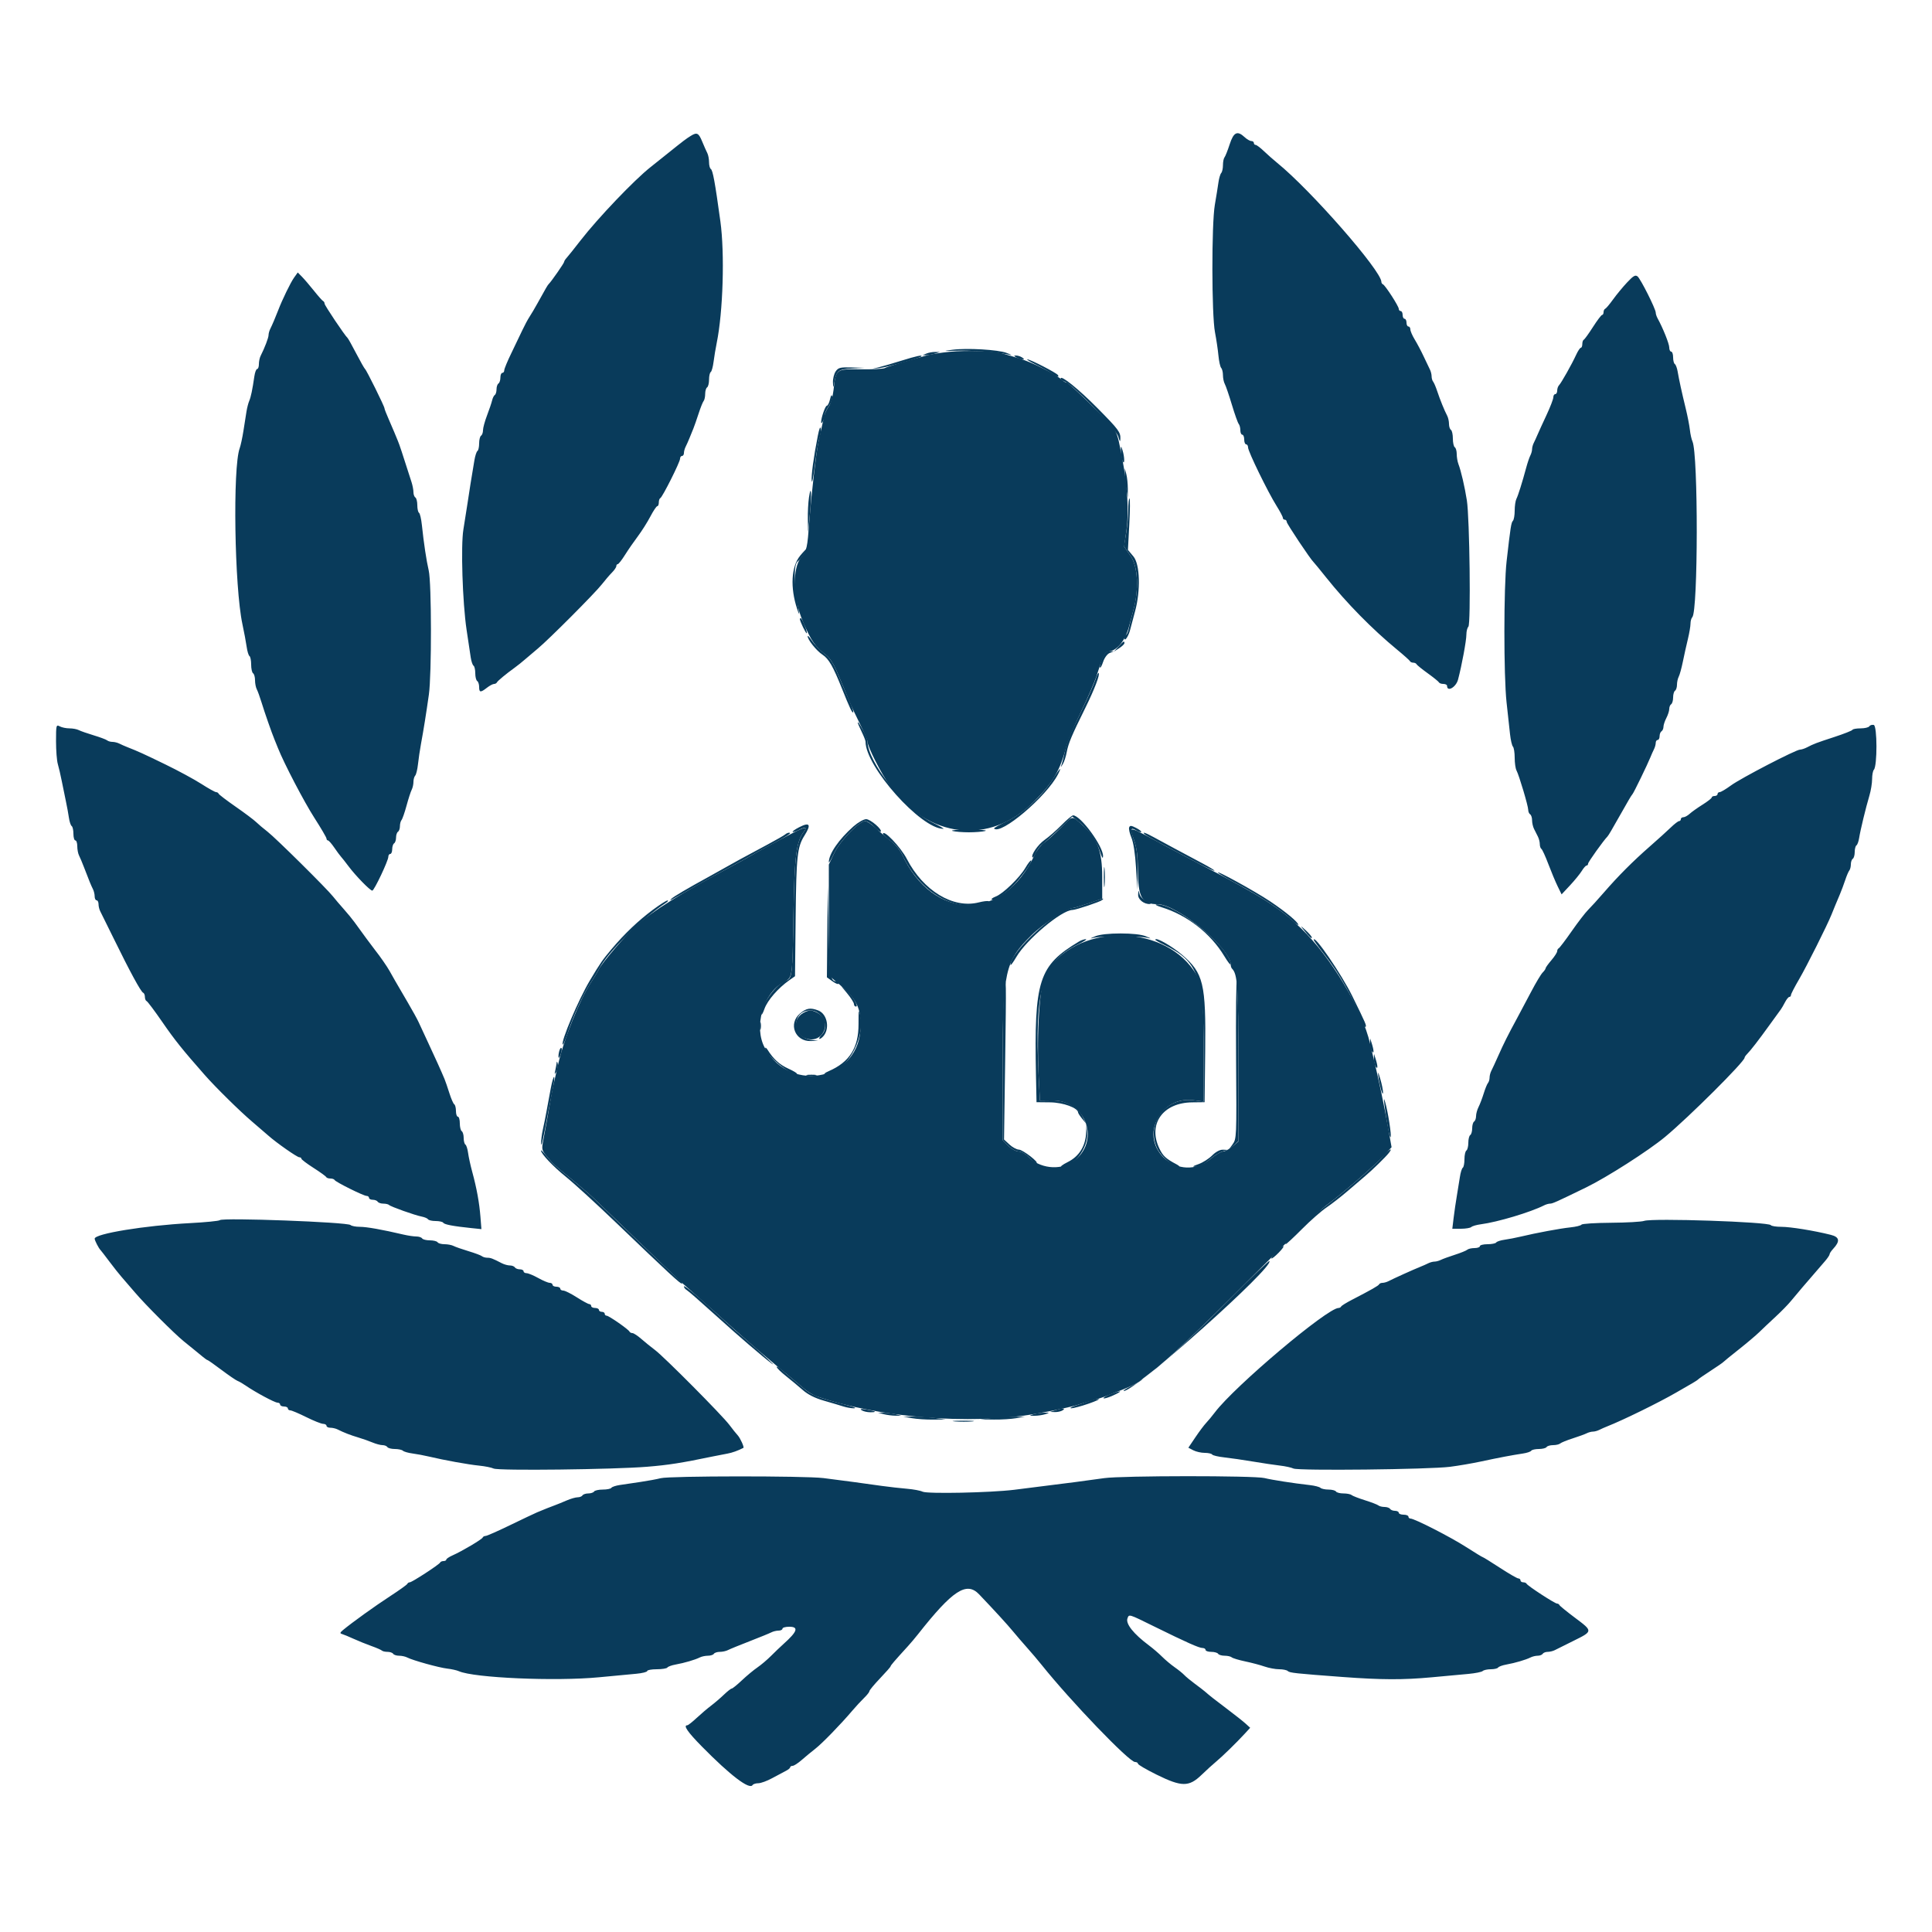 <svg width="400" height="400" viewBox="0 0 400 400" fill="none" xmlns="http://www.w3.org/2000/svg">
<path fill-rule="evenodd" clip-rule="evenodd" d="M143.032 28.124C142.024 28.749 141.503 29.143 138.352 31.674C136.895 32.843 135.24 34.165 134.674 34.612C131.305 37.271 123.798 45.135 120.2 49.776C118.88 51.478 117.575 53.112 117.3 53.407C117.025 53.702 116.8 54.067 116.8 54.218C116.8 54.468 114.115 58.33 113.613 58.8C113.393 59.006 113.028 59.632 111.297 62.768C110.741 63.776 109.988 65.05 109.625 65.6C109.262 66.15 108.588 67.41 108.127 68.4C107.667 69.39 106.64 71.533 105.845 73.163C105.05 74.793 104.4 76.368 104.4 76.663C104.4 76.958 104.22 77.2 104 77.2C103.78 77.2 103.6 77.639 103.6 78.176C103.6 78.713 103.42 79.264 103.2 79.4C102.98 79.536 102.8 80.076 102.8 80.6C102.8 81.124 102.641 81.651 102.448 81.77C102.254 81.89 102.002 82.396 101.888 82.894C101.773 83.392 101.302 84.787 100.84 85.994C100.378 87.201 100 88.586 100 89.071C100 89.556 99.82 90.064 99.6 90.2C99.38 90.336 99.2 91.056 99.2 91.8C99.2 92.544 99.044 93.249 98.854 93.367C98.664 93.484 98.379 94.35 98.221 95.29C97.512 99.518 97.244 101.195 96.827 104C96.582 105.65 96.184 108.175 95.943 109.611C95.383 112.948 95.757 124.753 96.602 130.4C96.947 132.71 97.332 135.276 97.457 136.103C97.582 136.929 97.845 137.705 98.042 137.826C98.239 137.948 98.4 138.656 98.4 139.4C98.4 140.144 98.58 140.864 98.8 141C99.02 141.136 99.2 141.687 99.2 142.224C99.2 143.397 99.485 143.429 100.8 142.4C101.35 141.97 102.01 141.614 102.267 141.609C102.523 141.604 102.793 141.465 102.867 141.3C103.006 140.986 104.748 139.542 106.573 138.226C107.164 137.801 108.132 137.025 108.724 136.504C109.316 135.982 110.497 134.98 111.349 134.278C113.59 132.428 123.189 122.802 124.6 120.989C125.26 120.141 126.205 119.039 126.7 118.542C127.195 118.044 127.6 117.448 127.6 117.218C127.6 116.988 127.735 116.8 127.9 116.799C128.065 116.799 128.736 115.944 129.391 114.899C130.047 113.855 131.245 112.119 132.055 111.042C132.865 109.965 134.032 108.12 134.648 106.942C135.265 105.764 135.911 104.8 136.084 104.8C136.258 104.8 136.4 104.455 136.4 104.033C136.4 103.612 136.539 103.207 136.708 103.133C137.149 102.942 140.8 95.665 140.8 94.976C140.8 94.659 140.98 94.4 141.2 94.4C141.42 94.4 141.6 94.128 141.6 93.795C141.6 93.462 141.759 92.877 141.953 92.495C142.148 92.113 142.508 91.305 142.753 90.7C142.999 90.095 143.365 89.195 143.566 88.7C143.767 88.205 144.254 86.81 144.647 85.6C145.04 84.39 145.505 83.229 145.681 83.02C145.856 82.811 146 82.147 146 81.544C146 80.941 146.18 80.336 146.4 80.2C146.62 80.064 146.8 79.344 146.8 78.6C146.8 77.856 146.957 77.15 147.148 77.032C147.34 76.914 147.605 75.958 147.738 74.908C147.871 73.859 148.163 72.1 148.388 71C149.703 64.567 150.065 52.495 149.144 45.8C148.026 37.673 147.578 35.233 147.156 34.973C146.96 34.852 146.8 34.221 146.8 33.571C146.8 32.921 146.638 32.077 146.441 31.695C146.244 31.313 145.766 30.235 145.38 29.3C144.644 27.517 144.293 27.341 143.032 28.124ZM254.583 29.9C254.172 31.165 253.693 32.371 253.518 32.58C253.343 32.789 253.2 33.518 253.2 34.2C253.2 34.882 253.038 35.611 252.841 35.82C252.644 36.029 252.382 36.92 252.26 37.8C252.139 38.68 251.805 40.75 251.52 42.4C250.828 46.395 250.849 65.193 251.55 68.8C251.827 70.23 252.148 72.39 252.262 73.6C252.377 74.81 252.635 75.971 252.835 76.18C253.036 76.389 253.2 77.066 253.2 77.685C253.2 78.304 253.373 79.123 253.584 79.505C253.795 79.887 254.454 81.82 255.049 83.8C255.644 85.78 256.282 87.571 256.466 87.78C256.649 87.989 256.8 88.574 256.8 89.08C256.8 89.586 256.98 90 257.2 90C257.42 90 257.6 90.45 257.6 91C257.6 91.55 257.78 92 258 92C258.22 92 258.4 92.295 258.4 92.655C258.4 93.468 262.492 101.859 264.279 104.708C265.005 105.867 265.6 106.992 265.6 107.208C265.6 107.423 265.78 107.6 266 107.6C266.22 107.6 266.4 107.799 266.4 108.043C266.4 108.426 271.356 115.854 271.976 116.4C272.101 116.51 273.268 117.933 274.569 119.562C278.814 124.877 284.086 130.244 289.2 134.458C290.63 135.636 291.86 136.735 291.933 136.9C292.007 137.065 292.307 137.2 292.6 137.2C292.893 137.2 293.193 137.338 293.267 137.507C293.34 137.676 294.39 138.528 295.6 139.4C296.81 140.272 297.86 141.124 297.933 141.293C298.007 141.462 298.412 141.6 298.833 141.6C299.255 141.6 299.6 141.78 299.6 142C299.6 143.346 301.456 142.285 301.874 140.7C302.652 137.753 303.6 132.63 303.6 131.371C303.6 130.705 303.785 129.975 304.012 129.748C304.539 129.221 304.275 107.259 303.698 103.6C303.248 100.746 302.496 97.511 301.951 96.081C301.758 95.576 301.6 94.641 301.6 94.005C301.6 93.368 301.42 92.736 301.2 92.6C300.98 92.464 300.8 91.654 300.8 90.8C300.8 89.946 300.62 89.136 300.4 89C300.18 88.864 300 88.311 300 87.771C300 87.231 299.835 86.477 299.634 86.095C299.055 84.998 298.139 82.743 297.564 81C297.274 80.12 296.893 79.229 296.718 79.02C296.543 78.811 296.4 78.314 296.4 77.915C296.4 77.516 296.24 76.877 296.044 76.495C295.848 76.113 295.268 74.9 294.756 73.8C294.244 72.7 293.414 71.129 292.912 70.308C292.411 69.487 292 68.542 292 68.208C292 67.874 291.82 67.6 291.6 67.6C291.38 67.6 291.2 67.24 291.2 66.8C291.2 66.36 291.02 66 290.8 66C290.58 66 290.4 65.64 290.4 65.2C290.4 64.76 290.22 64.4 290 64.4C289.78 64.4 289.6 64.194 289.6 63.941C289.6 63.403 286.797 59.062 286.323 58.867C286.145 58.793 286 58.568 286 58.365C286 56.062 271.369 39.345 264.425 33.715C263.668 33.102 262.438 32.015 261.69 31.3C260.943 30.585 260.167 30 259.966 30C259.765 30 259.6 29.82 259.6 29.6C259.6 29.38 259.364 29.2 259.075 29.2C258.787 29.2 258.164 28.84 257.692 28.4C256.172 26.984 255.411 27.351 254.583 29.9ZM60.862 57.513C60.16 58.499 58.425 62.069 57.612 64.2C57.096 65.554 56.324 67.365 55.953 68.095C55.759 68.477 55.6 69.055 55.6 69.381C55.6 69.925 54.804 72.009 53.951 73.695C53.758 74.077 53.6 74.842 53.6 75.395C53.6 75.948 53.439 76.4 53.242 76.4C53.045 76.4 52.785 77.075 52.665 77.9C52.249 80.746 51.944 82.203 51.6 83C51.41 83.44 51.155 84.43 51.032 85.2C50.91 85.97 50.626 87.77 50.402 89.2C50.177 90.63 49.828 92.25 49.626 92.8C48.163 96.781 48.544 121.541 50.186 129.2C50.54 130.85 50.936 132.969 51.068 133.909C51.199 134.849 51.462 135.715 51.653 135.833C51.844 135.951 52 136.746 52 137.6C52 138.454 52.18 139.264 52.4 139.4C52.62 139.536 52.8 140.179 52.8 140.829C52.8 141.479 52.963 142.323 53.163 142.705C53.363 143.087 53.803 144.3 54.14 145.4C54.81 147.581 56.238 151.67 56.828 153.1C57.033 153.595 57.361 154.405 57.557 154.9C58.814 158.07 62.957 166.007 65.084 169.318C66.468 171.473 67.6 173.408 67.6 173.618C67.6 173.828 67.735 174.001 67.9 174.003C68.065 174.004 68.65 174.666 69.2 175.474C69.75 176.281 70.38 177.135 70.6 177.371C70.82 177.607 71.532 178.511 72.182 179.381C73.637 181.327 76.638 184.402 77.077 184.395C77.469 184.39 80.4 178.204 80.4 177.383C80.4 177.062 80.58 176.8 80.8 176.8C81.02 176.8 81.2 176.361 81.2 175.824C81.2 175.287 81.38 174.736 81.6 174.6C81.82 174.464 82 173.924 82 173.4C82 172.876 82.18 172.336 82.4 172.2C82.62 172.064 82.8 171.549 82.8 171.056C82.8 170.563 82.95 169.989 83.132 169.78C83.315 169.571 83.782 168.23 84.17 166.8C84.558 165.37 85.038 163.887 85.238 163.505C85.437 163.123 85.6 162.394 85.6 161.885C85.6 161.376 85.763 160.789 85.963 160.58C86.163 160.371 86.423 159.3 86.542 158.2C86.66 157.1 86.94 155.21 87.164 154C87.695 151.134 88.233 147.768 88.795 143.8C89.382 139.649 89.358 120.663 88.762 118.118C88.283 116.073 87.74 112.457 87.345 108.694C87.212 107.425 86.945 106.289 86.751 106.17C86.558 106.051 86.4 105.344 86.4 104.6C86.4 103.856 86.22 103.136 86 103C85.78 102.864 85.6 102.371 85.6 101.905C85.6 101.438 85.423 100.504 85.207 99.828C83.236 93.66 82.713 92.079 82.382 91.3C82.172 90.805 81.838 89.995 81.64 89.5C81.442 89.005 80.902 87.747 80.44 86.704C79.978 85.662 79.6 84.682 79.6 84.528C79.6 84.138 75.894 76.646 75.579 76.4C75.439 76.29 74.621 74.85 73.762 73.2C72.903 71.55 72.101 70.11 71.981 70C71.375 69.449 67.2 63.223 67.2 62.872C67.2 62.649 67.065 62.407 66.9 62.333C66.735 62.26 65.882 61.3 65.004 60.2C64.125 59.1 63.011 57.797 62.527 57.305L61.647 56.411L60.862 57.513ZM336.867 58.483C335.982 59.427 334.675 61.01 333.964 62C333.252 62.99 332.519 63.86 332.335 63.933C332.151 64.007 332 64.322 332 64.633C332 64.945 331.865 65.202 331.7 65.203C331.535 65.205 330.682 66.33 329.805 67.703C328.927 69.077 328.072 70.26 327.905 70.333C327.737 70.407 327.6 70.812 327.6 71.233C327.6 71.655 327.462 72 327.294 72C327.126 72 326.681 72.675 326.304 73.5C325.445 75.381 323.251 79.275 322.765 79.78C322.564 79.989 322.4 80.484 322.4 80.88C322.4 81.276 322.22 81.6 322 81.6C321.78 81.6 321.6 81.896 321.6 82.258C321.6 82.62 320.959 84.285 320.175 85.958C319.391 87.631 318.56 89.45 318.328 90C318.096 90.55 317.748 91.313 317.553 91.695C317.359 92.077 317.2 92.664 317.2 93C317.2 93.336 317.038 93.923 316.839 94.305C316.64 94.687 316.259 95.81 315.992 96.8C315.149 99.923 314.316 102.575 313.952 103.295C313.758 103.677 313.6 104.766 313.6 105.715C313.6 106.664 313.437 107.611 313.239 107.82C312.873 108.205 312.746 109.015 311.927 116.2C311.32 121.527 311.312 139.886 311.915 145.4C312.18 147.82 312.504 150.79 312.635 152C312.766 153.21 313.037 154.371 313.237 154.58C313.437 154.789 313.6 155.826 313.6 156.885C313.6 157.944 313.767 159.123 313.971 159.505C314.51 160.515 316.404 166.881 316.402 167.676C316.401 168.048 316.58 168.464 316.8 168.6C317.02 168.736 317.2 169.289 317.2 169.829C317.2 170.369 317.38 171.168 317.6 171.605C317.82 172.042 318.18 172.758 318.4 173.195C318.62 173.632 318.8 174.341 318.8 174.771C318.8 175.201 318.948 175.644 319.129 175.756C319.31 175.868 319.955 177.273 320.562 178.88C321.17 180.486 322.037 182.559 322.489 183.486L323.312 185.173L325.072 183.286C326.04 182.249 327.133 180.905 327.502 180.3C327.871 179.695 328.314 179.2 328.486 179.2C328.659 179.2 328.8 179.02 328.8 178.801C328.8 178.48 332 174 332.8 173.2C332.91 173.09 333.257 172.55 333.572 172C333.887 171.45 334.709 170.01 335.4 168.8C336.091 167.59 336.913 166.15 337.228 165.6C337.543 165.05 337.891 164.51 338.002 164.4C338.24 164.164 341.113 158.248 341.693 156.8C341.913 156.25 342.252 155.487 342.447 155.105C342.641 154.723 342.8 154.138 342.8 153.805C342.8 153.472 342.98 153.2 343.2 153.2C343.42 153.2 343.6 152.851 343.6 152.424C343.6 151.997 343.78 151.536 344 151.4C344.22 151.264 344.401 150.848 344.402 150.476C344.404 150.104 344.674 149.284 345.002 148.654C345.331 148.024 345.6 147.18 345.6 146.778C345.6 146.376 345.78 145.936 346 145.8C346.22 145.664 346.4 145.034 346.4 144.4C346.4 143.766 346.58 143.136 346.8 143C347.02 142.864 347.2 142.311 347.2 141.771C347.2 141.231 347.364 140.477 347.565 140.095C347.765 139.713 348.148 138.32 348.416 137C348.684 135.68 349.15 133.584 349.452 132.342C349.753 131.101 350 129.652 350 129.122C350 128.593 350.168 127.989 350.373 127.78C351.579 126.55 351.612 94.045 350.409 91.4C350.209 90.96 349.968 89.88 349.873 89C349.778 88.12 349.393 86.14 349.018 84.6C348.197 81.237 347.634 78.659 347.334 76.896C347.212 76.179 346.951 75.494 346.756 75.373C346.56 75.252 346.4 74.623 346.4 73.976C346.4 73.329 346.22 72.8 346 72.8C345.78 72.8 345.6 72.412 345.6 71.939C345.6 71.181 344.282 67.888 343.184 65.905C342.973 65.523 342.8 64.99 342.8 64.719C342.8 63.968 339.693 57.775 339.046 57.238C338.585 56.856 338.168 57.094 336.867 58.483ZM197.2 72.411C195.146 72.685 195.199 72.698 198 72.607C200.922 72.511 206.183 72.891 208.6 73.372C209.695 73.59 209.677 73.563 208.4 73.064C206.68 72.393 200.181 72.014 197.2 72.411ZM191.8 73.2L191 73.544L191.8 73.532C192.24 73.526 193.05 73.376 193.6 73.2L194.6 72.88L193.6 72.868C193.05 72.862 192.24 73.011 191.8 73.2ZM186.6 74.682C184.84 75.232 182.77 75.836 182 76.023L180.6 76.363L182 76.224C183.476 76.077 190.36 74.173 190.722 73.812C191.13 73.403 189.771 73.69 186.6 74.682ZM210.4 74C210.73 74.213 211.27 74.388 211.6 74.388C212.133 74.388 212.133 74.345 211.6 74C211.27 73.787 210.73 73.612 210.4 73.612C209.867 73.612 209.867 73.655 210.4 74ZM214.421 75.467C215.62 76.053 217.078 76.863 217.662 77.267C218.798 78.051 219.381 78.216 219.034 77.655C218.753 77.201 213.313 74.4 212.711 74.4C212.454 74.4 213.223 74.88 214.421 75.467ZM173.023 76.889C172.68 77.378 172.425 78.413 172.454 79.189C172.495 80.242 172.551 80.346 172.673 79.6C173.14 76.758 173.487 76.445 176.341 76.296L179 76.157L176.323 76.078C173.961 76.009 173.572 76.105 173.023 76.889ZM219.6 78.354C219.6 78.57 219.995 78.871 220.478 79.025C222.034 79.519 231.088 88.837 231.531 90.4C231.831 91.457 231.937 91.573 231.964 90.874C232.018 89.481 231.622 88.949 227.246 84.524C223.334 80.569 219.6 77.556 219.6 78.354ZM171.842 82.7C171.674 83.415 171.379 84 171.187 84C170.863 84 170 86.491 170.008 87.4C170.015 88.114 170.788 86.623 170.794 85.884C170.797 85.49 171.177 84.657 171.639 84.033C172.1 83.409 172.404 82.561 172.313 82.149C172.195 81.611 172.062 81.766 171.842 82.7ZM169.323 90.2C168.461 94.544 167.917 98.593 168.06 99.605C168.138 100.152 168.441 98.62 168.735 96.2C169.028 93.78 169.448 91.322 169.667 90.738C169.886 90.154 170.006 89.254 169.933 88.738C169.852 88.164 169.615 88.731 169.323 90.2ZM232.068 93.4C232.062 94.06 232.211 94.96 232.4 95.4C232.87 96.494 232.87 94.667 232.4 93.2C232.088 92.225 232.079 92.23 232.068 93.4ZM232.877 98.2C232.867 98.86 233.003 100.21 233.18 101.2L233.5 103L233.503 101.2C233.504 100.21 233.368 98.86 233.2 98.2L232.895 97L232.877 98.2ZM167.494 102.956C167.332 104.032 167.224 106.102 167.254 107.556L167.308 110.2L167.662 106.6C168.069 102.471 167.951 99.922 167.494 102.956ZM233.6 105.423C233.6 106.646 233.397 108.875 233.149 110.377L232.698 113.108L234.049 115.054C235.631 117.333 235.845 122.026 234.575 126.602C234.209 127.921 233.82 129.497 233.709 130.105C233.598 130.713 233.349 131.308 233.154 131.429C232.959 131.549 232.8 131.853 232.8 132.104C232.8 132.985 233.653 131.733 233.996 130.349C234.18 129.607 234.628 127.92 234.992 126.6C236.183 122.28 236.026 116.827 234.663 115.205L233.526 113.851L233.811 108.525C233.968 105.596 233.985 103.2 233.848 103.2C233.712 103.2 233.6 104.2 233.6 105.423ZM165.668 115.044C163.809 117.3 163.568 121.649 165.055 126.123C165.41 127.191 165.536 127.364 165.402 126.6C164.341 120.554 164.274 116.772 165.219 116.188C165.673 115.908 167.311 113.6 167.056 113.6C166.947 113.6 166.323 114.25 165.668 115.044ZM165.6 128.151C165.6 128.618 166.877 131.257 167.029 131.105C167.238 130.895 166.088 128 165.795 128C165.688 128 165.6 128.068 165.6 128.151ZM167.221 131.706C167.174 132.396 169.027 134.721 170.279 135.541C171.585 136.397 172.464 137.928 174.336 142.607C175.912 146.547 176.45 147.683 176.646 147.487C176.756 147.378 176.454 146.413 175.976 145.344C174.985 143.127 174.461 141.908 173.167 138.8C172.663 137.59 171.798 136.24 171.245 135.8C169.743 134.605 168.679 133.516 167.921 132.4C167.548 131.85 167.233 131.538 167.221 131.706ZM231.57 133.858L230.6 134.915L231.7 134.212C232.305 133.825 232.8 133.349 232.8 133.154C232.8 132.61 232.618 132.714 231.57 133.858ZM228.196 136.272C227.858 137.081 227.646 137.936 227.725 138.172C227.804 138.407 228.097 137.913 228.375 137.072C228.665 136.195 229.246 135.397 229.74 135.198L230.6 134.851L229.705 134.825C229.042 134.807 228.652 135.18 228.196 136.272ZM226.803 140.673C226.541 141.513 225.274 144.36 223.988 147C221.298 152.523 220.862 153.599 220.42 155.8C220.243 156.68 219.973 157.76 219.819 158.2C219.544 158.989 219.547 158.989 220.037 158.215C220.311 157.783 220.679 156.661 220.854 155.723C221.195 153.899 221.867 152.298 224.686 146.6C226.584 142.764 227.778 139.645 227.469 139.335C227.365 139.231 227.065 139.833 226.803 140.673ZM177.6 149.658C177.6 149.764 177.96 150.595 178.4 151.506C178.84 152.416 179.2 153.338 179.2 153.554C179.2 158.752 190.667 171.6 195.307 171.6C195.566 171.6 194.523 170.996 192.989 170.258C187.393 167.566 179.6 157.777 179.6 153.438C179.6 153.101 179.221 152.144 178.757 151.312C177.876 149.732 177.6 149.337 177.6 149.658ZM11.6 153.458C11.6 155.375 11.765 157.496 11.967 158.172C12.169 158.847 12.547 160.48 12.807 161.8C13.067 163.12 13.453 165.01 13.665 166C13.878 166.99 14.149 168.476 14.268 169.303C14.387 170.129 14.645 170.905 14.842 171.026C15.039 171.148 15.2 171.867 15.2 172.624C15.2 173.381 15.38 174 15.6 174C15.82 174 16 174.542 16 175.205C16 175.868 16.162 176.723 16.359 177.105C16.556 177.487 17.028 178.61 17.407 179.6C18.479 182.402 18.865 183.344 19.247 184.095C19.441 184.477 19.6 185.152 19.6 185.595C19.6 186.038 19.78 186.4 20 186.4C20.22 186.4 20.4 186.762 20.4 187.205C20.4 187.648 20.567 188.323 20.77 188.705C20.974 189.087 22.241 191.65 23.586 194.4C26.856 201.086 29.182 205.371 29.632 205.533C29.834 205.607 30 205.997 30 206.4C30 206.803 30.16 207.193 30.355 207.267C30.551 207.34 32.009 209.284 33.597 211.586C36.188 215.344 37.752 217.296 42.4 222.576C44.653 225.135 49.631 230.038 52.172 232.2C53.465 233.3 54.99 234.613 55.561 235.119C57.285 236.644 61.514 239.6 61.972 239.6C62.207 239.6 62.402 239.735 62.403 239.9C62.405 240.065 63.53 240.918 64.903 241.795C66.277 242.673 67.46 243.528 67.533 243.695C67.607 243.863 67.997 244 68.4 244C68.803 244 69.193 244.135 69.267 244.3C69.446 244.704 75.269 247.601 75.9 247.6C76.175 247.6 76.4 247.78 76.4 248C76.4 248.22 76.749 248.4 77.176 248.4C77.603 248.4 78.064 248.58 78.2 248.8C78.336 249.02 78.857 249.2 79.357 249.2C79.857 249.2 80.389 249.322 80.538 249.471C80.895 249.828 85.895 251.608 87.305 251.879C87.913 251.996 88.508 252.251 88.629 252.446C88.749 252.641 89.456 252.8 90.2 252.8C90.944 252.8 91.652 252.961 91.774 253.158C92.002 253.526 93.81 253.871 97.536 254.257L99.672 254.478L99.472 251.939C99.24 248.998 98.691 245.994 97.766 242.6C97.406 241.28 97.022 239.524 96.913 238.697C96.805 237.871 96.555 237.095 96.358 236.974C96.161 236.852 96 236.234 96 235.6C96 234.966 95.82 234.336 95.6 234.2C95.38 234.064 95.2 233.333 95.2 232.576C95.2 231.819 95.02 231.2 94.8 231.2C94.58 231.2 94.4 230.671 94.4 230.024C94.4 229.377 94.242 228.749 94.048 228.63C93.854 228.51 93.397 227.464 93.033 226.306C92.668 225.148 92.219 223.84 92.035 223.4C91.351 221.76 90.063 218.905 88.607 215.8C87.782 214.04 86.906 212.15 86.659 211.6C86.413 211.05 85.421 209.25 84.454 207.6C82.02 203.444 81.146 201.931 80.637 200.994C80.194 200.178 78.612 197.897 77.728 196.8C77.229 196.181 74.812 192.905 73.4 190.934C72.96 190.32 71.953 189.093 71.162 188.208C70.371 187.324 69.381 186.162 68.962 185.626C67.705 184.019 57.071 173.492 55.399 172.2C54.545 171.54 53.476 170.637 53.023 170.194C52.571 169.751 50.67 168.325 48.8 167.025C46.93 165.726 45.34 164.513 45.267 164.331C45.193 164.149 44.955 164 44.737 164C44.519 164 43.139 163.23 41.67 162.289C40.202 161.347 36.84 159.529 34.2 158.248C29.612 156.021 28.662 155.589 26.4 154.7C25.85 154.484 25.087 154.148 24.705 153.953C24.323 153.759 23.684 153.6 23.285 153.6C22.886 153.6 22.389 153.457 22.18 153.282C21.971 153.107 20.72 152.639 19.4 152.242C18.08 151.845 16.687 151.358 16.305 151.16C15.923 150.962 15.057 150.8 14.379 150.8C13.702 150.8 12.799 150.614 12.374 150.386C11.636 149.991 11.6 150.135 11.6 153.458ZM387.014 150.378C386.87 150.61 386.058 150.8 385.21 150.8C384.361 150.8 383.607 150.935 383.533 151.1C383.46 151.265 381.78 151.93 379.8 152.578C376.002 153.821 375.536 153.998 374.105 154.738C373.613 154.992 372.971 155.2 372.679 155.2C371.824 155.2 360.43 161.11 358.372 162.621C357.338 163.379 356.292 164 356.046 164C355.801 164 355.6 164.18 355.6 164.4C355.6 164.62 355.33 164.8 355 164.8C354.67 164.8 354.4 164.935 354.399 165.1C354.399 165.265 353.544 165.936 352.499 166.59C351.455 167.245 350.251 168.1 349.825 168.49C349.398 168.881 348.813 169.2 348.525 169.2C348.236 169.2 348 169.38 348 169.6C348 169.82 347.838 170 347.64 170C347.442 170 346.677 170.585 345.94 171.3C345.203 172.015 343.264 173.77 341.631 175.2C338.042 178.344 335.067 181.326 332.054 184.799C330.814 186.229 329.343 187.849 328.784 188.399C328.226 188.95 326.702 190.93 325.399 192.8C324.096 194.67 322.888 196.26 322.715 196.333C322.542 196.407 322.4 196.677 322.399 196.933C322.399 197.19 321.859 198.03 321.2 198.8C320.541 199.57 320.001 200.322 320.001 200.471C320 200.621 319.722 201.021 319.382 201.361C319.041 201.701 317.983 203.469 317.029 205.29C316.076 207.11 314.758 209.59 314.101 210.8C312.199 214.305 311.332 216.035 310.195 218.6C309.609 219.92 308.966 221.313 308.765 221.695C308.564 222.077 308.4 222.716 308.4 223.115C308.4 223.514 308.251 224.011 308.07 224.22C307.888 224.429 307.489 225.41 307.183 226.4C306.876 227.39 306.396 228.65 306.115 229.2C305.835 229.75 305.604 230.594 305.602 231.076C305.601 231.558 305.42 232.064 305.2 232.2C304.98 232.336 304.8 232.966 304.8 233.6C304.8 234.234 304.62 234.864 304.4 235C304.18 235.136 304 235.856 304 236.6C304 237.344 303.82 238.064 303.6 238.2C303.38 238.336 303.2 239.146 303.2 240C303.2 240.854 303.044 241.649 302.853 241.767C302.662 241.885 302.393 242.751 302.254 243.691C302.115 244.631 301.831 246.39 301.622 247.6C301.413 248.81 301.117 250.835 300.964 252.1L300.686 254.4H302.463C303.44 254.4 304.411 254.238 304.62 254.041C304.829 253.844 305.72 253.588 306.6 253.474C310.057 253.023 316.901 250.974 319.695 249.553C320.077 249.359 320.628 249.2 320.92 249.2C321.437 249.2 322.222 248.848 328.4 245.839C332.692 243.75 341.303 238.238 344.745 235.378C349.692 231.267 361.2 219.8 361.2 218.982C361.2 218.851 361.425 218.518 361.7 218.242C362.446 217.496 364.114 215.339 366.374 212.2C367.483 210.66 368.527 209.22 368.695 209C368.863 208.78 369.255 208.105 369.568 207.5C369.88 206.895 370.285 206.4 370.468 206.4C370.65 206.4 370.8 206.225 370.8 206.012C370.8 205.798 371.567 204.313 372.505 202.712C374.017 200.128 378.327 191.527 379.174 189.4C379.623 188.272 380.221 186.829 380.913 185.2C381.24 184.43 381.745 183.08 382.036 182.2C382.326 181.32 382.707 180.429 382.882 180.22C383.057 180.011 383.2 179.437 383.2 178.944C383.2 178.451 383.38 177.936 383.6 177.8C383.82 177.664 384 177.034 384 176.4C384 175.766 384.16 175.148 384.356 175.027C384.551 174.906 384.803 174.221 384.914 173.504C385.167 171.88 386.296 167.216 387.04 164.725C387.348 163.694 387.6 162.155 387.6 161.305C387.6 160.455 387.761 159.589 387.958 159.38C388.693 158.6 388.674 150.231 387.937 150.086C387.573 150.014 387.157 150.146 387.014 150.378ZM217.975 161.3C215.827 164.746 211.795 168.456 208.515 170.002C206.928 170.751 205.71 171.443 205.809 171.542C207.209 172.943 216.648 164.949 219.028 160.347C219.988 158.489 219.388 159.033 217.975 161.3ZM219.786 170.814C218.695 171.922 217.128 173.295 216.304 173.866C214.915 174.829 213.355 177.088 213.783 177.517C213.886 177.619 214.199 177.185 214.479 176.552C214.759 175.918 215.35 175.14 215.794 174.822C216.237 174.504 217.816 173.078 219.302 171.654L222.005 169.064L223.502 170.271C225.438 171.83 227.044 174.138 227.768 176.4C228.155 177.609 228.353 177.892 228.372 177.262C228.432 175.244 223.749 168.848 222.185 168.81C221.957 168.805 220.877 169.706 219.786 170.814ZM176.701 171.1C173.691 173.755 171.599 176.787 171.6 178.496C171.6 178.773 172.112 177.919 172.737 176.598C173.946 174.042 177.879 170 179.157 170C179.539 170 180.366 170.538 180.996 171.196C181.626 171.854 182.232 172.302 182.342 172.192C182.752 171.781 180.215 169.6 179.326 169.6C178.818 169.6 177.637 170.275 176.701 171.1ZM165.462 171.268C164.616 171.702 164.005 172.138 164.103 172.236C164.201 172.334 164.795 172.148 165.422 171.822C166.67 171.175 167.144 171.292 166.508 172.09C164.864 174.151 164.475 177.169 164.278 189.4C164.074 202.021 164.006 202.617 162.725 203.024C160.807 203.633 157.541 208.073 157.632 209.949C157.649 210.307 157.94 209.816 158.279 208.857C158.892 207.123 161.114 204.563 163.4 202.957L164.6 202.114L164.732 189.757C164.865 177.24 165.071 175.352 166.555 173C168.01 170.695 167.66 170.14 165.462 171.268ZM233.78 171.307C233.667 171.601 233.877 172.553 234.247 173.421C234.661 174.394 235.025 176.765 235.197 179.6L235.475 184.2L235.525 180.2C235.561 177.212 235.382 175.644 234.816 174.004C233.973 171.562 234.052 171.19 235.257 171.943C235.709 172.225 236.167 172.366 236.276 172.257C236.385 172.148 235.914 171.769 235.23 171.416C234.219 170.893 233.947 170.872 233.78 171.307ZM197.206 172.043C197.753 172.196 199.28 172.32 200.6 172.32C201.92 172.32 203.447 172.196 203.994 172.043C204.541 171.891 203.014 171.767 200.6 171.767C198.186 171.767 196.659 171.891 197.206 172.043ZM162.58 172.748C162.371 172.939 160.76 173.866 159 174.806C154.016 177.47 151.504 178.838 150.2 179.596C149.54 179.98 148.01 180.834 146.8 181.495C142.36 183.92 139.39 185.668 139 186.088C138.498 186.627 138.433 186.661 143.6 183.711C145.91 182.392 149.42 180.451 151.4 179.397C153.38 178.343 155.18 177.352 155.4 177.194C155.62 177.035 157.42 176.047 159.4 174.997C163.108 173.031 164.07 172.4 163.36 172.4C163.14 172.4 162.789 172.557 162.58 172.748ZM182.809 172.687C182.813 172.859 183.529 173.504 184.399 174.119C185.269 174.734 186.288 175.904 186.665 176.719C190.314 184.613 197.328 188.868 203.747 187.081C205.659 186.548 204.636 186.329 202.615 186.838C197.327 188.169 191.145 184.422 187.745 177.824C186.476 175.361 182.776 171.512 182.809 172.687ZM237.02 172.747C237.369 173.065 239.523 174.229 248.155 178.765C249.891 179.677 251.373 180.36 251.449 180.284C251.525 180.208 250.465 179.55 249.094 178.822C245.115 176.71 240.74 174.361 238.886 173.342C237.135 172.38 236.34 172.126 237.02 172.747ZM212.282 179.696C211.084 181.741 207.668 185.042 206.156 185.617C205.569 185.84 205.187 186.121 205.307 186.241C205.681 186.614 207.766 185.334 209.461 183.689C211.236 181.966 213.789 178.456 213.487 178.154C213.383 178.049 212.84 178.743 212.282 179.696ZM228.54 181.6C228.54 183.47 228.609 184.235 228.693 183.3C228.777 182.365 228.777 180.835 228.693 179.9C228.609 178.965 228.54 179.73 228.54 181.6ZM252.2 180.704C252.42 180.935 253.77 181.744 255.2 182.502C260.932 185.54 265.013 188.206 267.5 190.538C268.215 191.208 268.8 191.629 268.8 191.473C268.8 190.947 266.223 188.799 263 186.638C259.828 184.512 251.431 179.898 252.2 180.704ZM171.286 192.873L171.2 202.346L172.4 203.2C173.06 203.67 173.6 203.862 173.6 203.627C173.6 203.392 173.465 203.197 173.3 203.194C171.911 203.166 171.802 202.514 171.586 192.915L171.372 183.4L171.286 192.873ZM235.64 185.236C235.601 186.25 236.886 187.251 238.119 187.168C238.383 187.15 238.062 186.898 237.404 186.608C236.746 186.319 236.089 185.658 235.944 185.141C235.682 184.208 235.679 184.209 235.64 185.236ZM225.4 187.007C223.86 187.542 222.399 187.984 222.153 187.99C219.06 188.061 209.155 197.07 209.209 199.762C209.214 200.003 209.762 199.266 210.428 198.125C212.548 194.489 219.825 188.4 222.051 188.4C222.735 188.4 227.79 186.709 228.18 186.35C228.698 185.873 228.592 185.898 225.4 187.007ZM135.2 188.341C132.147 190.607 129.323 193.295 126.601 196.523C124.728 198.746 124.294 199.373 122.126 203C119.78 206.926 116.038 215.772 116.521 216.254C116.628 216.361 117.101 215.253 117.573 213.792C118.648 210.466 120.849 205.671 122.31 203.475C122.923 202.554 123.686 201.283 124.006 200.65C125.735 197.235 132.765 190.277 137.874 186.924C138.273 186.661 138.42 186.439 138.2 186.43C137.98 186.42 136.63 187.28 135.2 188.341ZM240.516 187.845C245.809 189.472 250.638 193.24 253.484 197.967C254.208 199.169 254.8 199.929 254.8 199.655C254.8 196.252 243.525 187.101 239.488 187.228C238.98 187.244 239.419 187.507 240.516 187.845ZM269.806 192.388C271.107 194.006 271.6 194.478 271.6 194.103C271.6 193.909 271.018 193.221 270.306 192.575C269.268 191.632 269.169 191.595 269.806 192.388ZM226.8 193.833C225.541 194.348 225.521 194.379 226.6 194.135C227.26 193.986 229.69 193.865 232 193.865C234.31 193.865 236.74 193.986 237.4 194.135C238.479 194.379 238.459 194.348 237.2 193.833C236.324 193.475 234.378 193.261 232 193.261C229.622 193.261 227.676 193.475 226.8 193.833ZM223.407 194.924C215.026 199.957 214.086 202.886 214.489 222.727L214.6 228.2L217.44 228.23C220.11 228.259 223.177 229.376 223.209 230.333C223.214 230.48 223.585 231.05 224.033 231.6L224.848 232.6L224.213 231.298C223.146 229.112 220.696 227.794 217.777 227.836L215.301 227.871L215.055 223.036C214.125 204.732 215.805 199.118 223.308 195.466C224.459 194.907 225.13 194.448 224.8 194.448C224.47 194.447 223.843 194.661 223.407 194.924ZM239.2 194.564C239.2 194.655 239.979 195.106 240.93 195.566C248.032 199.004 249.2 202.094 249.2 217.448V228.058L247.074 227.792C241.3 227.07 237.125 232.687 239.614 237.829C240.416 239.486 242.892 241.602 244.022 241.598C244.34 241.596 244.15 241.358 243.6 241.068C241.361 239.889 240.761 239.33 239.998 237.707C237.639 232.688 240.784 228.307 246.8 228.232L249.4 228.2L249.524 217.6C249.687 203.617 249.172 201.474 244.741 197.684C242.557 195.817 239.2 193.926 239.2 194.564ZM272 194.593C272 194.73 272.955 196.048 274.123 197.521C277.27 201.494 280.069 206.461 282.005 211.513C282.281 212.235 282.604 212.73 282.721 212.612C282.97 212.363 282.826 212.027 279.964 206.202C277.751 201.696 272 193.314 272 194.593ZM255.917 219.116C256.034 235.717 256.032 235.761 255.154 236.979L254.273 238.2L255.337 237.23L256.4 236.261L256.394 219.83C256.391 210.794 256.256 203.192 256.094 202.937C255.932 202.683 255.853 209.964 255.917 219.116ZM207.85 204.05C207.713 204.738 207.6 212.221 207.6 220.681V236.062L208.769 237.231C209.412 237.874 210.369 238.4 210.894 238.4C211.434 238.4 212.351 238.922 213 239.6C213.632 240.26 214.326 240.8 214.541 240.8C215.334 240.8 211.772 238.033 210.958 238.017C210.496 238.007 209.612 237.532 208.995 236.961L207.874 235.922L208.112 219.361C208.349 202.893 208.328 201.66 207.85 204.05ZM175.324 205.572C176.136 206.547 176.8 207.582 176.8 207.872C176.8 208.162 176.985 208.4 177.21 208.4C177.861 208.4 176.612 206.329 175.16 205C173.877 203.826 173.881 203.838 175.324 205.572ZM165.631 209.836C163.137 211.934 164.613 215.674 167.882 215.536L169.4 215.472L168 215.306C163.957 214.827 163.773 209.2 167.8 209.2C170.159 209.2 171.788 212.555 170.2 214.143C169.437 214.906 169.412 215.454 170.169 214.826C171.902 213.388 171.43 209.972 169.392 209.197C167.768 208.579 166.961 208.716 165.631 209.836ZM177.75 212.028C177.765 216.936 175.887 219.902 171.582 221.769C170.822 222.099 170.47 222.375 170.8 222.383C174.885 222.479 179.229 215.229 178.099 210.2C177.792 208.831 177.742 209.095 177.75 212.028ZM157.293 212.4C157.293 213.17 157.375 213.485 157.476 213.1C157.576 212.715 157.576 212.085 157.476 211.7C157.375 211.315 157.293 211.63 157.293 212.4ZM283.646 216C283.627 216.55 283.787 217.27 284 217.6C284.494 218.364 284.494 217.542 284 216L283.68 215L283.646 216ZM115.873 217.353C115.723 217.745 115.611 218.366 115.625 218.733C115.642 219.175 115.781 219.074 116.037 218.434C116.249 217.903 116.361 217.282 116.285 217.054C116.209 216.827 116.024 216.961 115.873 217.353ZM158.424 217.028C158.352 218.338 164.242 223.091 164.999 222.334C165.106 222.227 164.301 221.736 163.21 221.243C161.386 220.419 160.156 219.302 158.924 217.354C158.661 216.939 158.436 216.793 158.424 217.028ZM284.446 219.2C284.427 219.75 284.587 220.47 284.8 220.8C285.294 221.564 285.294 220.742 284.8 219.2L284.48 218.2L284.446 219.2ZM115.249 220C115.216 220.33 115.089 221.05 114.967 221.6C114.775 222.464 114.807 222.503 115.199 221.888C115.448 221.497 115.575 220.777 115.481 220.288C115.386 219.8 115.282 219.67 115.249 220ZM285.367 222.8C285.597 224.697 286.312 227.195 286.341 226.2C286.354 225.76 286.102 224.5 285.781 223.4C285.333 221.864 285.237 221.725 285.367 222.8ZM167.1 222.682C167.595 222.778 168.405 222.778 168.9 222.682C169.395 222.587 168.99 222.509 168 222.509C167.01 222.509 166.605 222.587 167.1 222.682ZM114.038 225.29C113.777 226.671 113.384 228.79 113.165 230C112.946 231.21 112.595 232.968 112.384 233.906C112.173 234.844 112.016 236.104 112.035 236.706C112.067 237.696 112.358 236.403 113.635 229.6C113.862 228.39 114.246 226.454 114.488 225.298C114.731 224.142 114.835 223.102 114.721 222.988C114.607 222.874 114.3 223.91 114.038 225.29ZM286.644 228.8C287.067 232.359 287.694 235.639 287.909 235.424C288.148 235.185 287.364 230.141 286.787 228.2C286.494 227.216 286.468 227.324 286.644 228.8ZM224.872 234.462C224.763 237.281 223.436 239.411 221.046 240.602C219.944 241.151 219.384 241.6 219.8 241.6C222.38 241.6 225.342 237.613 225.093 234.475L224.944 232.6L224.872 234.462ZM112 238.191C112 238.862 114.505 241.504 117.2 243.675C118.85 245.004 123.415 249.176 127.345 252.946C138.516 263.663 140.986 265.947 141.188 265.745C141.292 265.641 141.178 265.431 140.935 265.278C140.568 265.048 127.273 252.358 123.031 248.191C122.354 247.526 120.27 245.727 118.4 244.194C114.535 241.025 114.578 241.065 113.097 239.269C112.494 238.537 112 238.052 112 238.191ZM250.961 239.223C250.288 239.896 249.032 240.698 248.169 241.006C246.853 241.475 246.766 241.568 247.628 241.582C248.248 241.593 249.322 241.03 250.334 240.164C251.257 239.374 252.504 238.579 253.106 238.398L254.2 238.069L253.192 238.034C252.57 238.013 251.717 238.467 250.961 239.223ZM286.2 239.501C284.748 241.246 278.072 247.021 273.977 250.073C271.255 252.102 265.562 257.6 266.183 257.6C266.327 257.6 267.85 256.186 269.567 254.458C271.283 252.729 273.568 250.72 274.644 249.992C275.72 249.264 277.68 247.739 279 246.603C280.32 245.468 281.92 244.102 282.555 243.569C284.095 242.277 286.872 239.571 287.552 238.7C288.604 237.352 287.388 238.072 286.2 239.501ZM45.505 252.622C45.343 252.788 42.553 253.064 39.305 253.236C30.005 253.729 19.6 255.43 19.6 256.457C19.6 256.815 20.43 258.432 20.802 258.8C20.914 258.91 21.747 259.99 22.653 261.2C23.56 262.41 24.702 263.85 25.191 264.4C25.679 264.95 26.916 266.385 27.94 267.589C30.071 270.097 36.04 276.07 38.046 277.702C38.791 278.308 39.79 279.118 40.266 279.502C40.743 279.886 41.51 280.515 41.971 280.9C42.432 281.285 42.889 281.6 42.986 281.6C43.084 281.6 44.387 282.519 45.882 283.643C47.377 284.766 48.87 285.786 49.2 285.908C49.53 286.03 50.278 286.461 50.862 286.866C52.83 288.227 56.872 290.4 57.438 290.4C57.747 290.4 58 290.58 58 290.8C58 291.02 58.36 291.2 58.8 291.2C59.24 291.2 59.6 291.38 59.6 291.6C59.6 291.82 59.825 292 60.1 292C60.375 292.001 61.86 292.628 63.4 293.394C64.94 294.16 66.515 294.79 66.9 294.793C67.285 294.797 67.6 294.98 67.6 295.2C67.6 295.42 67.962 295.6 68.405 295.6C68.848 295.6 69.523 295.759 69.905 295.953C71.151 296.587 72.57 297.138 74.2 297.622C75.08 297.882 76.391 298.344 77.114 298.648C77.836 298.952 78.77 299.2 79.19 299.2C79.61 299.2 80.064 299.38 80.2 299.6C80.336 299.82 81.031 300 81.744 300C82.457 300 83.211 300.162 83.42 300.359C83.629 300.556 84.52 300.812 85.4 300.926C86.28 301.041 87.81 301.328 88.8 301.563C92.016 302.328 96.949 303.22 99.2 303.443C100.41 303.564 101.762 303.835 102.204 304.047C103.204 304.526 126.994 304.247 134 303.674C138.435 303.311 141.036 302.903 147.6 301.538C148.59 301.333 149.94 301.07 150.6 300.955C151.562 300.787 152.816 300.338 153.911 299.769C154.132 299.654 153.254 297.711 152.733 297.162C152.44 296.853 151.667 295.888 151.016 295.017C149.523 293.019 137.473 280.889 135.6 279.496C134.83 278.924 133.57 277.904 132.8 277.229C132.03 276.554 131.19 276.001 130.933 276.001C130.677 276 130.407 275.863 130.333 275.695C130.133 275.236 126.058 272.4 125.599 272.4C125.38 272.4 125.2 272.22 125.2 272C125.2 271.78 124.93 271.6 124.6 271.6C124.27 271.6 124 271.42 124 271.2C124 270.98 123.64 270.8 123.2 270.8C122.76 270.8 122.4 270.62 122.4 270.4C122.4 270.18 122.223 270 122.008 270C121.792 270 120.631 269.37 119.427 268.6C118.223 267.83 116.96 267.2 116.619 267.2C116.279 267.2 116 267.02 116 266.8C116 266.58 115.64 266.4 115.2 266.4C114.76 266.4 114.4 266.22 114.4 266C114.4 265.78 114.136 265.6 113.814 265.6C113.492 265.6 112.422 265.15 111.437 264.6C110.452 264.05 109.366 263.6 109.023 263.6C108.68 263.6 108.4 263.42 108.4 263.2C108.4 262.98 108.051 262.8 107.624 262.8C107.197 262.8 106.736 262.62 106.6 262.4C106.464 262.18 106.001 262 105.571 262C105.141 262 104.387 261.792 103.895 261.538C101.986 260.551 101.587 260.4 100.885 260.4C100.486 260.4 99.989 260.257 99.78 260.082C99.571 259.907 98.32 259.439 97 259.042C95.68 258.645 94.287 258.158 93.905 257.96C93.523 257.762 92.679 257.6 92.029 257.6C91.379 257.6 90.736 257.42 90.6 257.2C90.464 256.98 89.744 256.8 89 256.8C88.256 256.8 87.536 256.62 87.4 256.4C87.264 256.18 86.716 256 86.182 256C85.648 256 84.444 255.82 83.506 255.6C79.109 254.568 75.911 254 74.501 254C73.653 254 72.789 253.834 72.58 253.632C71.953 253.025 46.057 252.059 45.505 252.622ZM340.4 252.772C339.85 252.963 336.756 253.138 333.524 253.16C330.292 253.182 327.55 253.357 327.431 253.55C327.312 253.742 326.266 253.998 325.107 254.119C322.99 254.34 318.152 255.24 314.8 256.037C313.81 256.272 312.324 256.56 311.497 256.675C310.671 256.79 309.895 257.045 309.774 257.242C309.652 257.439 308.843 257.6 307.976 257.6C307.109 257.6 306.4 257.78 306.4 258C306.4 258.22 305.896 258.4 305.28 258.4C304.664 258.4 303.989 258.555 303.78 258.744C303.571 258.933 302.41 259.405 301.2 259.792C299.99 260.18 298.687 260.655 298.305 260.848C297.923 261.042 297.336 261.2 297 261.2C296.664 261.2 296.077 261.359 295.695 261.553C295.313 261.748 294.55 262.084 294 262.302C292.777 262.784 288.459 264.735 287.505 265.236C287.123 265.436 286.553 265.6 286.239 265.6C285.924 265.6 285.607 265.735 285.533 265.9C285.404 266.19 283.975 267.004 279.8 269.165C278.7 269.734 277.74 270.335 277.667 270.5C277.593 270.665 277.355 270.8 277.137 270.8C274.817 270.8 255.638 286.984 251.541 292.4C250.958 293.17 250.138 294.16 249.719 294.6C249.299 295.04 248.299 296.375 247.496 297.567L246.037 299.734L247.064 300.267C247.629 300.56 248.69 300.8 249.422 300.8C250.154 300.8 250.848 300.955 250.965 301.143C251.082 301.332 252.217 301.6 253.489 301.739C254.76 301.878 257.42 302.264 259.4 302.597C261.38 302.93 263.9 303.306 265 303.433C266.1 303.559 267.36 303.834 267.8 304.043C268.832 304.534 295.883 304.236 300.2 303.687C301.96 303.463 304.84 302.97 306.6 302.591C310.251 301.805 313.129 301.258 315.303 300.937C316.129 300.815 316.905 300.555 317.026 300.358C317.148 300.161 317.856 300 318.6 300C319.344 300 320.064 299.82 320.2 299.6C320.336 299.38 320.941 299.2 321.544 299.2C322.147 299.2 322.811 299.045 323.02 298.856C323.229 298.667 324.39 298.195 325.6 297.808C326.81 297.42 328.113 296.945 328.495 296.752C328.877 296.558 329.464 296.4 329.8 296.4C330.136 296.4 330.723 296.241 331.105 296.047C331.487 295.852 332.25 295.516 332.8 295.298C336.076 294.005 343.433 290.396 347 288.333C348.32 287.569 349.85 286.687 350.4 286.372C350.95 286.057 351.49 285.698 351.6 285.574C351.71 285.449 352.88 284.645 354.2 283.787C355.52 282.93 356.69 282.122 356.8 281.992C356.91 281.863 358.35 280.69 360 279.386C361.65 278.082 363.555 276.472 364.234 275.808C364.912 275.143 366.442 273.699 367.634 272.599C368.825 271.498 370.25 270.038 370.8 269.355C371.657 268.29 373.831 265.745 377.851 261.103C378.373 260.5 378.8 259.859 378.8 259.679C378.8 259.498 379.128 258.999 379.529 258.568C381.014 256.974 380.874 256.12 379.052 255.661C375.626 254.797 370.714 254 368.815 254C367.733 254 366.752 253.845 366.635 253.656C366.214 252.975 342.145 252.163 340.4 252.772ZM264.204 259.196C263.574 259.854 263.135 260.465 263.229 260.555C263.323 260.645 264 260.107 264.734 259.359C265.467 258.612 265.906 258 265.709 258C265.511 258 264.834 258.538 264.204 259.196ZM255 268.577C247.48 276.159 241.299 281.911 238.2 284.209C237.32 284.862 236.5 285.531 236.377 285.696C236.255 285.862 235.265 286.439 234.177 286.978C233.09 287.517 232.42 287.967 232.688 287.979C234.953 288.077 263.97 262.172 262.8 261.096C262.69 260.995 259.18 264.361 255 268.577ZM141.6 266.331C141.6 266.567 141.853 266.904 142.162 267.08C142.472 267.256 145.127 269.574 148.062 272.23C152.969 276.671 157.823 280.845 159.8 282.324C161.079 283.28 157.563 280.019 154.553 277.456C153.039 276.168 150.9 274.275 149.8 273.252C145.172 268.945 141.6 265.93 141.6 266.331ZM160.816 283.03C160.825 283.234 161.68 284.071 162.716 284.89C163.752 285.71 165.32 287.015 166.2 287.79C167.274 288.736 168.721 289.463 170.6 290.002C172.14 290.443 173.953 290.983 174.628 291.202C175.304 291.421 176.294 291.588 176.828 291.574C177.363 291.559 176.81 291.292 175.6 290.98C169.195 289.328 168.084 288.901 166.372 287.428C165.586 286.753 164.416 285.77 163.772 285.245C163.127 284.719 162.195 283.923 161.7 283.475C161.205 283.027 160.807 282.827 160.816 283.03ZM230.119 288.562C228.559 289.13 227.804 289.818 229.2 289.4C230.377 289.047 232.38 288.018 231.8 288.064C231.58 288.081 230.824 288.305 230.119 288.562ZM225.6 290.039C225.05 290.234 223.79 290.656 222.8 290.977C221.81 291.299 221.36 291.566 221.8 291.571C222.24 291.575 223.86 291.142 225.4 290.607C226.94 290.072 227.84 289.645 227.4 289.66C226.96 289.674 226.15 289.844 225.6 290.039ZM178.4 291.979C178.73 292.204 179.525 292.391 180.167 292.394C181.704 292.402 181.384 292.17 179.4 291.838C178.254 291.646 177.97 291.686 178.4 291.979ZM218.4 292L217.4 292.32L218.4 292.354C218.95 292.373 219.67 292.213 220 292C220.764 291.506 219.942 291.506 218.4 292ZM183 292.8C183.66 292.968 184.74 293.105 185.4 293.105H186.6L185.4 292.8C184.74 292.632 183.66 292.495 183 292.495H181.8L183 292.8ZM214 292.8C213.028 293.111 213.033 293.12 214.2 293.12C214.86 293.12 215.85 292.976 216.4 292.8C217.372 292.489 217.367 292.48 216.2 292.48C215.54 292.48 214.55 292.624 214 292.8ZM188.8 293.62C189.79 293.797 191.77 293.929 193.2 293.914L195.8 293.887L193.6 293.583C192.39 293.416 190.41 293.284 189.2 293.29L187 293.3L188.8 293.62ZM205.2 293.6L203 293.87L205.8 293.905C207.34 293.925 209.41 293.797 210.4 293.62L212.2 293.3L209.8 293.315C208.48 293.324 206.41 293.452 205.2 293.6ZM197.712 294.295C198.764 294.377 200.384 294.376 201.312 294.292C202.24 294.208 201.38 294.141 199.4 294.142C197.42 294.143 196.66 294.212 197.712 294.295ZM136.8 306.044C136.03 306.243 134.14 306.592 132.6 306.82C131.06 307.047 129.124 307.335 128.297 307.459C127.471 307.583 126.695 307.845 126.574 308.042C126.452 308.239 125.654 308.4 124.8 308.4C123.946 308.4 123.136 308.58 123 308.8C122.864 309.02 122.324 309.2 121.8 309.2C121.276 309.2 120.736 309.38 120.6 309.6C120.464 309.82 120.01 310 119.59 310C119.17 310 118.146 310.295 117.314 310.655C116.481 311.016 115.44 311.442 115 311.602C114.051 311.947 112.583 312.531 111.2 313.114C110.65 313.346 108.13 314.541 105.6 315.769C103.07 316.998 100.79 318.002 100.533 318.001C100.277 318.001 100.007 318.149 99.933 318.331C99.779 318.714 95.618 321.179 93.7 322.023C92.985 322.338 92.4 322.731 92.4 322.898C92.4 323.064 92.145 323.2 91.833 323.2C91.522 323.2 91.207 323.335 91.133 323.5C90.948 323.918 85.294 327.6 84.838 327.6C84.634 327.6 84.407 327.744 84.333 327.921C84.26 328.097 82.67 329.237 80.8 330.453C77.661 332.495 72.891 335.922 71.013 337.486C70.379 338.014 70.34 338.174 70.813 338.307C71.136 338.398 72.21 338.842 73.2 339.294C74.19 339.745 75.856 340.419 76.901 340.792C77.947 341.164 78.922 341.589 79.068 341.735C79.214 341.881 79.743 342 80.243 342C80.743 342 81.264 342.18 81.4 342.4C81.536 342.62 82.089 342.8 82.629 342.8C83.169 342.8 83.923 342.963 84.305 343.163C85.458 343.766 90.891 345.274 92.6 345.466C93.48 345.565 94.56 345.806 95 346.002C98.121 347.392 114.973 348.125 124 347.263C126.97 346.979 130.435 346.653 131.7 346.538C132.965 346.423 134 346.165 134 345.964C134 345.764 134.889 345.6 135.976 345.6C137.063 345.6 138.051 345.44 138.172 345.245C138.293 345.05 139.068 344.769 139.896 344.621C141.677 344.302 143.924 343.641 144.895 343.151C145.277 342.958 146.031 342.8 146.571 342.8C147.111 342.8 147.664 342.62 147.8 342.4C147.936 342.18 148.489 342 149.029 342C149.569 342 150.323 341.837 150.705 341.637C151.087 341.437 153.11 340.611 155.2 339.8C157.29 338.989 159.313 338.163 159.695 337.963C160.077 337.763 160.752 337.6 161.195 337.6C161.638 337.6 162 337.42 162 337.2C162 336.98 162.63 336.8 163.4 336.8C165.425 336.8 165.099 337.789 162.231 340.354C161.588 340.93 160.418 342.048 159.631 342.839C158.844 343.63 157.57 344.709 156.8 345.235C156.03 345.761 154.59 346.958 153.6 347.894C152.61 348.83 151.663 349.597 151.496 349.598C151.329 349.599 150.609 350.162 149.896 350.848C149.183 351.535 147.975 352.57 147.211 353.148C146.447 353.727 145.098 354.875 144.213 355.7C143.328 356.525 142.468 357.2 142.302 357.2C141.401 357.2 142.353 358.585 145.334 361.613C151.233 367.606 155.179 370.604 155.814 369.577C155.942 369.37 156.477 369.2 157.002 369.2C157.528 369.2 158.822 368.726 159.879 368.146C160.935 367.566 162.204 366.891 162.697 366.646C163.19 366.401 163.595 366.065 163.597 365.9C163.599 365.735 163.825 365.6 164.1 365.599C164.375 365.599 165.23 365.046 166 364.371C166.77 363.696 168.023 362.662 168.785 362.072C170.206 360.972 174.027 357.044 176.441 354.2C177.189 353.32 178.295 352.123 178.9 351.54C179.505 350.956 180 350.326 180 350.138C180 349.95 180.99 348.758 182.2 347.489C183.41 346.22 184.4 345.091 184.4 344.98C184.4 344.796 185.169 343.903 188 340.799C188.55 340.196 189.479 339.095 190.065 338.351C197.248 329.234 200.119 327.362 202.725 330.1C206.044 333.586 208.567 336.344 209.724 337.75C210.426 338.602 211.743 340.132 212.652 341.15C213.561 342.167 214.911 343.758 215.652 344.684C221.688 352.225 233.774 364.8 234.986 364.8C235.324 364.8 235.6 364.961 235.6 365.158C235.6 365.355 237.338 366.373 239.463 367.421C244.655 369.98 246.154 369.991 248.75 367.486C249.768 366.505 251.12 365.274 251.755 364.751C253.038 363.695 255.998 360.809 257.718 358.936L258.836 357.719L257.918 356.88C257.413 356.419 255.749 355.1 254.22 353.948C251.549 351.937 250.437 351.063 249.455 350.2C249.205 349.98 248.28 349.269 247.4 348.621C246.52 347.972 245.53 347.153 245.2 346.802C244.87 346.45 243.97 345.722 243.2 345.184C242.43 344.646 241.26 343.664 240.6 343.003C239.94 342.341 238.722 341.293 237.892 340.674C234.675 338.271 233.007 336.169 233.434 335.056C233.778 334.16 233.612 334.109 239 336.762C245.76 340.09 248.255 341.2 248.975 341.2C249.319 341.2 249.6 341.38 249.6 341.6C249.6 341.82 250.129 342 250.776 342C251.423 342 252.064 342.18 252.2 342.4C252.336 342.62 252.941 342.8 253.544 342.8C254.147 342.8 254.811 342.951 255.02 343.136C255.229 343.32 256.48 343.697 257.8 343.974C259.12 344.25 260.926 344.729 261.813 345.038C262.701 345.347 264.06 345.6 264.833 345.6C265.607 345.6 266.411 345.765 266.62 345.968C267.012 346.347 268.154 346.471 278 347.204C285.978 347.797 290.54 347.813 296.4 347.268C299.15 347.012 302.57 346.696 304 346.567C305.43 346.438 306.771 346.168 306.98 345.966C307.189 345.765 307.943 345.6 308.656 345.6C309.369 345.6 310.051 345.44 310.172 345.245C310.293 345.05 311.068 344.769 311.896 344.621C313.677 344.302 315.924 343.641 316.895 343.151C317.277 342.958 317.941 342.8 318.371 342.8C318.801 342.8 319.264 342.62 319.4 342.4C319.536 342.18 319.999 342 320.429 342C320.859 342 321.523 341.84 321.905 341.645C322.287 341.449 324.029 340.582 325.776 339.718C329.821 337.716 329.82 337.735 326.117 334.964C324.403 333.681 322.94 332.489 322.867 332.316C322.793 332.142 322.566 332 322.362 332C321.906 332 316.252 328.318 316.067 327.9C315.993 327.735 315.678 327.6 315.367 327.6C315.055 327.6 314.8 327.42 314.8 327.2C314.8 326.98 314.603 326.8 314.361 326.8C314.12 326.8 312.404 325.81 310.548 324.6C308.691 323.39 307.095 322.4 307 322.4C306.905 322.4 305.337 321.444 303.514 320.276C300.264 318.193 292.843 314.4 292.018 314.4C291.788 314.4 291.6 314.22 291.6 314C291.6 313.78 291.15 313.6 290.6 313.6C290.05 313.6 289.6 313.42 289.6 313.2C289.6 312.98 289.251 312.8 288.824 312.8C288.397 312.8 287.936 312.62 287.8 312.4C287.664 312.18 287.149 312 286.656 312C286.163 312 285.589 311.857 285.38 311.682C285.171 311.507 283.92 311.026 282.6 310.611C281.28 310.197 280.029 309.71 279.82 309.529C279.611 309.348 278.857 309.2 278.144 309.2C277.431 309.2 276.736 309.02 276.6 308.8C276.464 308.58 275.769 308.4 275.056 308.4C274.343 308.4 273.589 308.237 273.38 308.039C273.171 307.84 272.19 307.586 271.2 307.475C267.76 307.088 263.391 306.41 261.8 306.016C259.685 305.491 232.219 305.507 228.6 306.034C227.06 306.259 224.36 306.625 222.6 306.85C214.581 307.871 213.195 308.046 210 308.441C205.086 309.049 191.985 309.32 191.007 308.834C190.563 308.614 189.12 308.343 187.8 308.232C186.48 308.122 184.14 307.858 182.6 307.646C181.06 307.434 178.405 307.067 176.7 306.83C174.995 306.594 172.205 306.23 170.5 306.022C166.57 305.542 138.67 305.56 136.8 306.044Z" fill="#093B5B"/>
<path fill-rule="evenodd" clip-rule="evenodd" d="M196.6 72.838C194.84 73.013 192.77 73.331 192 73.545C186.48 75.078 183.614 75.944 183.186 76.209C182.912 76.378 180.672 76.491 178.208 76.46C173.017 76.395 173.071 76.354 172.57 80.781C172.418 82.126 171.984 83.626 171.606 84.114C171.228 84.601 170.792 85.54 170.638 86.2C170.272 87.762 169.698 90.337 169.434 91.6C168.955 93.887 168.001 102.201 167.574 107.8C167.131 113.614 167.078 113.849 165.859 115.4C163.985 117.782 164.16 123.833 166.243 128.7C168.001 132.804 168.705 133.806 171.235 135.8C171.793 136.24 172.663 137.59 173.167 138.8C173.671 140.01 174.317 141.54 174.604 142.2C174.89 142.86 175.455 144.21 175.859 145.2C176.263 146.19 177.27 148.345 178.097 149.989C178.924 151.633 179.6 153.22 179.6 153.515C179.6 154.548 182.397 160.094 184.173 162.583C192.048 173.619 204.911 175.098 214.024 166.015C218.027 162.024 219.491 159.52 220.813 154.4C221.069 153.41 222.41 150.26 223.795 147.4C225.179 144.54 226.627 141.21 227.013 140C228.494 135.352 228.672 135.005 229.653 134.865C231.381 134.619 233.025 132.52 233.779 129.6C233.921 129.05 234.308 127.611 234.639 126.402C235.841 122.015 235.603 117.293 234.069 115.083L232.739 113.167L233.243 109.606C233.745 106.058 233.413 100.425 232.394 95.2C231.085 88.49 231.637 89.481 226.212 84.111C223.484 81.41 221.073 79.2 220.854 79.2C220.636 79.2 220.212 78.975 219.913 78.7C218.533 77.432 213.674 74.985 211 74.212C209.68 73.83 208.15 73.371 207.6 73.192C206.03 72.679 200.116 72.489 196.6 72.838ZM219.586 171.416C218.384 172.634 216.86 174.004 216.2 174.461C215.54 174.917 214.655 176.035 214.233 176.945C207.751 190.941 193.188 190.839 186.681 176.752C186.313 175.956 185.334 174.794 184.506 174.17C183.678 173.546 182.28 172.354 181.4 171.522C180.52 170.69 179.5 170.007 179.132 170.004C177.88 169.996 173.937 174.061 172.737 176.598L171.601 179L171.6 190.484C171.6 199.184 171.721 202.069 172.1 202.382C177.31 206.696 178.145 208.074 178.17 212.4C178.231 223.389 163.833 226.736 158.379 217C155.981 212.719 157.972 205.649 162.219 203.362C164.118 202.339 164.062 202.715 164.278 189.4C164.475 177.169 164.864 174.151 166.508 172.09C167.29 171.11 166.529 171.225 164.174 172.445C160.766 174.212 155.868 176.864 155.4 177.197C155.18 177.353 153.38 178.344 151.4 179.399C140.947 184.966 135.071 188.634 131.6 191.757C129.578 193.577 124.688 199.304 124.006 200.65C123.686 201.283 122.923 202.554 122.31 203.475C120.07 206.842 116.621 215.48 115.552 220.4C115.337 221.39 114.988 222.92 114.776 223.8C114.41 225.321 113.953 227.745 113.195 232.2C113.008 233.3 112.684 235.066 112.474 236.125C112.124 237.9 112.176 238.15 113.144 239.325C114.572 241.057 114.548 241.036 118.4 244.194C120.27 245.727 122.354 247.526 123.031 248.191C124.562 249.696 140.36 264.853 140.967 265.4C141.211 265.62 142.848 267.058 144.605 268.596C146.362 270.135 147.89 271.49 148 271.609C148.285 271.919 155.608 278.405 157.021 279.6C159.36 281.579 162.992 284.616 163.958 285.4C164.5 285.84 165.586 286.753 166.372 287.428C167.157 288.104 168.34 288.844 169 289.072C181.809 293.513 200.764 295.054 214.2 292.745C217.817 292.124 222.077 291.22 223.2 290.835C223.75 290.647 225.01 290.271 226 290.001C226.99 289.73 228.16 289.367 228.6 289.194C229.04 289.021 230.715 288.367 232.322 287.74C233.929 287.113 235.549 286.33 235.922 286C236.295 285.67 237.321 284.865 238.2 284.211C241.697 281.613 247.959 275.688 259.8 263.774C266.62 256.912 273.258 250.533 274.551 249.599C277.673 247.342 284.61 241.342 286.555 239.216L288.11 237.516L287.423 233.658C286.567 228.849 285.367 223.107 284.422 219.3C284.19 218.365 283.849 216.925 283.664 216.1C282.086 209.065 275.595 198.194 269.429 192.263C264.939 187.944 261.389 185.679 248.8 179.106C246.27 177.784 242.94 176.026 241.4 175.198C233.136 170.753 233.731 170.861 234.816 174.004C235.338 175.517 235.578 177.336 235.587 179.85C235.608 185.795 236.383 187.2 239.637 187.2C243.705 187.2 254.8 196.351 254.8 199.705C254.8 200.014 254.923 200.39 255.074 200.541C256.217 201.684 256.388 204.212 256.394 220.064L256.4 236.329L255.169 237.364C254.492 237.934 253.612 238.4 253.213 238.4C252.814 238.4 251.616 239.12 250.551 240C244.356 245.119 235.68 237.876 239.948 231.147C241.538 228.64 244.122 227.423 247.074 227.792L249.2 228.058V217.448C249.2 205.785 248.918 203.507 247.153 200.936C240.329 190.992 222.48 191.33 216.511 201.515C215.261 203.649 214.581 213.703 215.055 223.036L215.301 227.871L217.777 227.836C224.975 227.732 227.959 236.47 222.109 240.525C219.39 242.408 215.149 241.9 212.81 239.41C212.288 238.855 211.428 238.4 210.9 238.4C210.371 238.4 209.413 237.874 208.769 237.231L207.6 236.062V220.608C207.6 201.019 208.029 199.082 213.586 193.6C215.92 191.298 220.928 188.018 222.153 187.99C222.399 187.984 223.86 187.549 225.4 187.023L228.2 186.066V181.533C228.2 176.178 227.169 173.497 224.057 170.757C221.863 168.826 222.189 168.778 219.586 171.416ZM165.854 210.029C163.657 211.757 165.072 215.2 167.979 215.2C170.673 215.2 171.869 211.699 169.746 210.029C169.166 209.573 168.291 209.2 167.8 209.2C167.309 209.2 166.434 209.573 165.854 210.029Z" fill="#093B5B"/>
</svg>

